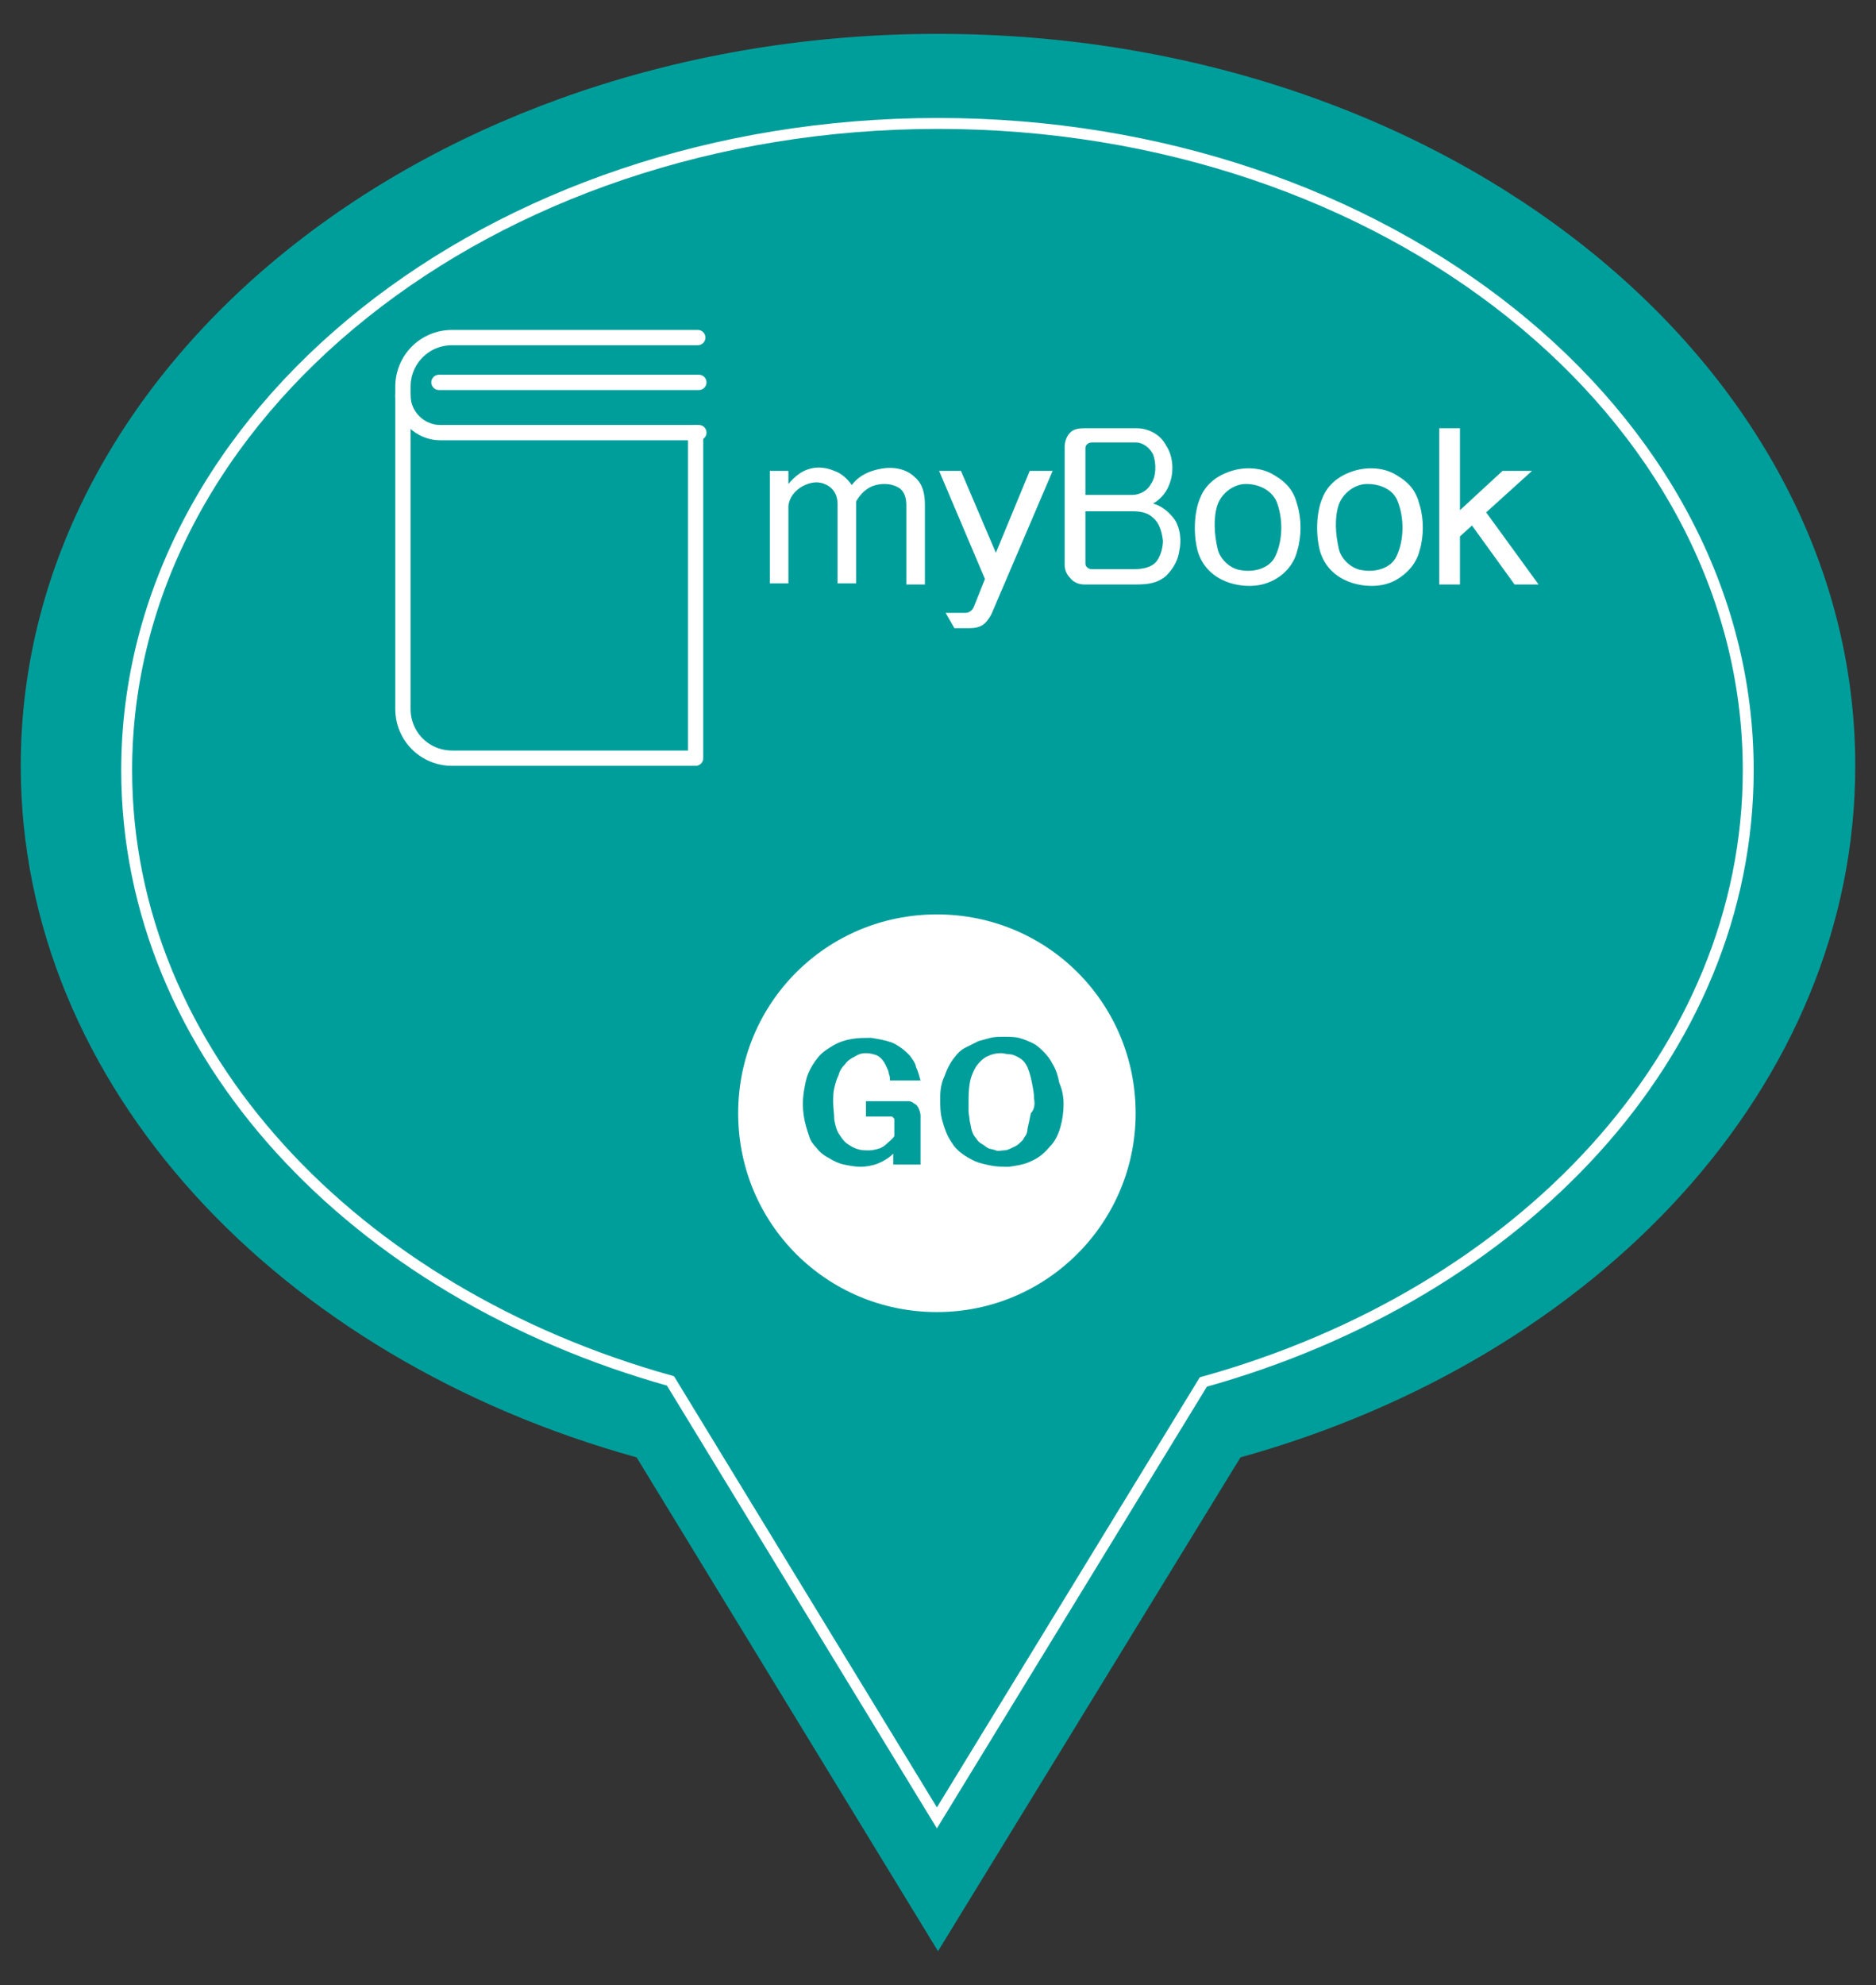 <?xml version="1.0" encoding="utf-8"?>
<!-- Generator: Adobe Illustrator 24.0.1, SVG Export Plug-In . SVG Version: 6.00 Build 0)  -->
<svg version="1.1" id="圖層_1_拷貝_5" xmlns="http://www.w3.org/2000/svg" xmlns:xlink="http://www.w3.org/1999/xlink" x="0px"
	 y="0px" viewBox="0 0 171.8 181.7" style="enable-background:new 0 0 171.8 181.7;" xml:space="preserve">
<rect x="0" y="0" width="171.8" height="181.7" fill="#333333" stroke="none"/>
<style type="text/css">
	.st0{fill:#009E9B;}
	.st1{fill:none;stroke:#FFFFFF;stroke-miterlimit:10;}
	.st2{display:none;enable-background:new    ;}
	.st3{display:inline;fill:#FFFFFF;}
	.st4{fill:#FFFFFF;}
	.st5{enable-background:new    ;}
	.st6{fill:none;stroke:#FFFFFF;stroke-width:1.4;stroke-linecap:round;stroke-linejoin:round;stroke-miterlimit:10;}
</style>
<g>
	<path class="st0" d="M169.9,70.1c0-37-37.6-67-84-67s-84,30-84,67c0,29.3,23.6,54.2,56.4,63.3l27.6,45.2l27.7-45.2
		C146.3,124.3,169.9,99.4,169.9,70.1z"/>
	<path class="st1" d="M160.1,70.5c0-32.7-33.2-59.2-74.2-59.2S11.6,37.8,11.6,70.5c0,25.9,20.8,47.8,49.8,55.9l24.4,40l24.4-39.9
		C139.3,118.4,160.1,96.4,160.1,70.5z"/>
	<g class="st2">
		<path class="st3" d="M83,53.6V43.5l-4.4,10.1h-1.5l-4.4-10v10H71V39.3h1.8L77.9,51L83,39.3h1.8v14.3H83z"/>
		<path class="st3" d="M90.8,56.3c-0.2,0.4-0.5,0.8-0.8,1s-0.7,0.3-1.2,0.3h-1.4l-0.8-1.4h1.8c0.4,0,0.7-0.3,0.8-0.6l1-2.5L86,43.2
			h2l3.2,7.5l3.1-7.5h2.1L90.8,56.3z"/>
		<path class="st3" d="M106.8,52.8c-0.8,0.7-1.7,0.8-2.8,0.8h-4.7c-0.5,0-1-0.2-1.3-0.6c-0.3-0.3-0.5-0.7-0.5-1.2V41
			c0-0.5,0.2-1,0.5-1.3s0.7-0.4,1.3-0.4h4.8c1.1,0,2.2,0.6,2.7,1.6c0.6,0.9,0.7,2.2,0.4,3.2c-0.3,1-0.8,1.6-1.6,2.1
			c0.8,0.2,1.5,0.8,2,1.5c0.5,0.8,0.6,1.9,0.4,2.8C107.9,51.3,107.5,52.2,106.8,52.8z M104,40.6h-4c-0.3,0-0.6,0.2-0.6,0.5v4.3h4.3
			c0.7,0,1.4-0.4,1.7-1c0.5-0.7,0.5-1.9,0.2-2.7C105.4,41.1,104.7,40.6,104,40.6z M105.6,47.5c-0.5-0.5-1.2-0.6-1.9-0.6h-4.3v4.8
			c0,0.3,0.3,0.5,0.6,0.5h3.8c0.7,0,1.6-0.1,2.1-0.7c0.4-0.5,0.6-1.3,0.6-1.9C106.4,48.9,106.2,48,105.6,47.5z"/>
		<path class="st3" d="M116.3,53.4c-1.2,0.5-2.8,0.4-4-0.1s-2.1-1.4-2.5-2.7c-0.4-1.4-0.4-3.5,0.2-4.9c0.5-1.3,1.6-2.1,2.9-2.5
			s2.8-0.3,3.9,0.4c1.2,0.7,1.8,1.5,2.1,2.7c0.4,1.3,0.4,2.9,0,4.2C118.6,51.8,117.5,52.9,116.3,53.4z M114.1,44.4
			c-1.1,0-2.2,0.8-2.6,1.9c-0.4,1.2-0.3,2.7,0,4c0.2,1,1.2,1.9,2.2,2c1.2,0.2,2.6-0.2,3.1-1.3c0.7-1.5,0.7-3.5,0.1-5
			C116.5,44.9,115.3,44.4,114.1,44.4z"/>
		<path class="st3" d="M127.4,53.4c-1.2,0.5-2.8,0.4-4-0.1s-2.1-1.4-2.5-2.7c-0.4-1.4-0.4-3.5,0.2-4.9c0.5-1.3,1.6-2.1,2.9-2.5
			s2.8-0.3,3.9,0.4c1.2,0.7,1.8,1.5,2.1,2.7c0.4,1.3,0.4,2.9,0,4.2C129.7,51.8,128.6,52.9,127.4,53.4z M125.2,44.4
			c-1.1,0-2.2,0.8-2.6,1.9c-0.4,1.2-0.3,2.7,0,4c0.2,1,1.2,1.9,2.2,2c1.2,0.2,2.6-0.2,3.1-1.3c0.7-1.5,0.7-3.5,0.1-5
			C127.6,44.9,126.4,44.4,125.2,44.4z"/>
		<path class="st3" d="M138.7,53.6l-3.9-5.4l-1.1,1v4.4h-1.9V39.3h1.9v7.5l3.9-3.6h2.7l-4.2,3.8l4.8,6.6H138.7z"/>
	</g>
	<g>
		<path class="st4" d="M104,101.9c0,10-8.1,18.2-18.2,18.2s-18.2-8.1-18.2-18.2s8.1-18.2,18.2-18.2C95.9,83.7,104,91.8,104,101.9"/>
		<g class="st5">
			<path class="st0" d="M81.5,98.9c0-0.2,0-0.4-0.1-0.6c0-0.2-0.1-0.4-0.2-0.6c-0.2-0.5-0.5-0.9-0.9-1.1c-0.3-0.1-0.6-0.2-1-0.2
				s-0.7,0.1-1,0.3c-0.4,0.2-0.7,0.4-0.9,0.7c-0.3,0.3-0.5,0.6-0.6,1c-0.2,0.4-0.3,0.8-0.4,1.2c-0.1,0.4-0.1,0.9-0.1,1.3
				c0,0.5,0.1,1.1,0.1,1.6c0.1,0.5,0.2,1,0.5,1.4c0.2,0.3,0.4,0.6,0.7,0.8c0.3,0.2,0.6,0.4,1,0.5c0.3,0.1,0.7,0.1,1,0.1
				s0.7-0.1,1-0.2c0.2-0.1,0.4-0.2,0.6-0.4c0.2-0.2,0.5-0.4,0.7-0.7v-1.5c0-0.1,0-0.1-0.1-0.2s-0.1-0.1-0.2-0.1h-2.3v-1.4h3.9
				c0.2,0,0.4,0.1,0.5,0.2c0.2,0.1,0.3,0.2,0.4,0.4c0.1,0.2,0.2,0.5,0.2,0.7v4.5h-2.5v-1c-0.4,0.4-0.9,0.7-1.4,0.9s-1.1,0.3-1.6,0.3
				s-1-0.1-1.5-0.2s-0.9-0.3-1.4-0.6c-0.4-0.2-0.8-0.5-1.1-0.9c-0.3-0.3-0.6-0.7-0.7-1.1c-0.2-0.6-0.4-1.2-0.5-1.9s-0.1-1.4,0-2.1
				c0.1-0.6,0.2-1.2,0.4-1.7c0.2-0.5,0.5-1,0.9-1.5s0.9-0.8,1.4-1.1c0.5-0.3,1.1-0.5,1.7-0.6s1.2-0.1,1.8-0.1
				c0.6,0.1,1.2,0.2,1.8,0.4c0.3,0.1,0.6,0.3,0.9,0.5s0.6,0.5,0.8,0.7c0.2,0.3,0.5,0.6,0.6,1.1c0.2,0.4,0.3,0.9,0.4,1.2L81.5,98.9
				L81.5,98.9z"/>
		</g>
		<g class="st5">
			<path class="st0" d="M97.4,101.1c0,0.7-0.1,1.4-0.3,2.1c-0.2,0.7-0.5,1.3-1,1.8c-0.5,0.6-1,1-1.7,1.3c-0.6,0.3-1.3,0.4-2,0.5
				c-0.5,0-1.1,0-1.6-0.1s-1-0.2-1.5-0.4c-0.4-0.2-0.8-0.4-1.2-0.7c-0.4-0.3-0.7-0.6-1-1.1c-0.4-0.6-0.6-1.2-0.8-1.9
				c-0.2-0.7-0.2-1.4-0.2-2.1s0.1-1.4,0.4-2c0.2-0.6,0.5-1.2,0.9-1.7c0.3-0.4,0.6-0.7,1-0.9c0.4-0.2,0.8-0.4,1.2-0.6
				c0.4-0.1,0.7-0.2,1.1-0.3s0.8-0.1,1.2-0.1c0.5,0,1,0,1.4,0.1s0.9,0.3,1.3,0.5s0.7,0.5,1,0.8s0.6,0.7,0.8,1.1
				c0.3,0.5,0.5,1.1,0.6,1.7C97.3,99.8,97.4,100.4,97.4,101.1z M94.7,100.6c0-0.5-0.1-1-0.2-1.5s-0.2-0.9-0.4-1.4
				c-0.1-0.2-0.2-0.4-0.4-0.6c-0.2-0.2-0.4-0.3-0.6-0.4s-0.4-0.2-0.7-0.2c-0.2,0-0.5-0.1-0.7-0.1c-0.5,0-0.9,0.1-1.3,0.3
				s-0.7,0.5-1,0.9c-0.3,0.5-0.5,1-0.6,1.6s-0.1,1.2-0.1,1.7c0,0.2,0,0.5,0,0.8s0.1,0.6,0.1,0.9c0.1,0.3,0.1,0.6,0.2,0.9
				s0.2,0.5,0.4,0.7c0.1,0.2,0.3,0.4,0.5,0.5s0.4,0.3,0.6,0.4s0.5,0.1,0.7,0.2s0.5,0,0.7,0c0.3,0,0.5-0.1,0.7-0.2s0.5-0.2,0.7-0.4
				c0.2-0.2,0.4-0.3,0.5-0.6c0.2-0.2,0.3-0.5,0.3-0.8c0.1-0.4,0.2-0.9,0.3-1.4C94.7,101.6,94.8,101.1,94.7,100.6z"/>
		</g>
	</g>
	<g>
		<path class="st6" d="M63.7,39.6v29.8H41.4c-2.5,0-4.5-2-4.5-4.5V35.4c0-2.5,2-4.5,4.5-4.5h22.5"/>
		<path class="st6" d="M64,39.6H40.3c-1.8,0-3.4-1.5-3.4-3.4"/>
		<line class="st6" x1="40.2" y1="35" x2="64" y2="35"/>
	</g>
</g>
<g>
	<path class="st4" d="M83,53.5v-7.2c0-0.6-0.1-1.2-0.6-1.6c-0.6-0.4-1.4-0.5-2.2-0.3c-0.8,0.2-1.4,0.8-1.8,1.5v7.5h-1.7v-7.3
		c0-0.8-0.4-1.5-1.2-1.8c-0.7-0.3-1.4-0.1-2,0.2c-0.7,0.4-1.2,1-1.3,1.8v7.1h-1.7V43.1h1.7v1.2c0.6-0.7,1.2-1.2,2-1.4
		c0.7-0.2,1.5-0.1,2.2,0.2c0.6,0.2,1.2,0.7,1.6,1.3c0.7-0.9,1.6-1.3,2.7-1.5c1.1-0.2,2.3,0,3.1,0.8c0.7,0.6,0.9,1.5,0.9,2.5v7.3H83z
		"/>
	<path class="st4" d="M90.8,56.2c-0.2,0.4-0.5,0.8-0.8,1c-0.3,0.2-0.7,0.3-1.2,0.3h-1.4l-0.8-1.4h1.8c0.4,0,0.7-0.3,0.8-0.6l1-2.5
		L86,43.1h2l3.2,7.5l3.1-7.5h2.1L90.8,56.2z"/>
	<path class="st4" d="M106.8,52.7c-0.8,0.7-1.7,0.8-2.8,0.8h-4.7c-0.5,0-1-0.2-1.3-0.6c-0.3-0.3-0.5-0.7-0.5-1.2V40.9
		c0-0.5,0.2-1,0.5-1.3c0.3-0.3,0.7-0.4,1.3-0.4h4.8c1.1,0,2.2,0.6,2.7,1.6c0.6,0.9,0.7,2.2,0.4,3.2c-0.3,1-0.8,1.6-1.6,2.1
		c0.8,0.2,1.5,0.8,2,1.5c0.5,0.8,0.6,1.9,0.4,2.8C107.9,51.2,107.5,52,106.8,52.7z M104,40.5h-4c-0.3,0-0.6,0.2-0.6,0.5v4.3h4.3
		c0.7,0,1.4-0.4,1.7-1c0.5-0.7,0.5-1.9,0.2-2.7C105.3,41,104.7,40.5,104,40.5z M105.6,47.4c-0.5-0.5-1.2-0.6-1.9-0.6h-4.3v4.8
		c0,0.3,0.3,0.5,0.6,0.5h3.8c0.7,0,1.6-0.1,2.1-0.7c0.4-0.5,0.6-1.3,0.6-1.9C106.4,48.7,106.2,47.9,105.6,47.4z"/>
	<path class="st4" d="M116.2,53.3c-1.2,0.5-2.8,0.4-4-0.1c-1.2-0.5-2.1-1.4-2.5-2.7c-0.4-1.4-0.4-3.5,0.2-4.9
		c0.5-1.3,1.6-2.1,2.9-2.5c1.3-0.4,2.8-0.3,3.9,0.4c1.2,0.7,1.8,1.5,2.1,2.7c0.4,1.3,0.4,2.9,0,4.2
		C118.5,51.7,117.5,52.8,116.2,53.3z M114.1,44.3c-1.1,0-2.2,0.8-2.6,1.9c-0.4,1.2-0.3,2.7,0,4c0.2,1,1.2,1.9,2.2,2
		c1.2,0.2,2.6-0.2,3.1-1.3c0.7-1.5,0.7-3.5,0.1-5C116.4,44.8,115.2,44.3,114.1,44.3z"/>
	<path class="st4" d="M127.4,53.3c-1.2,0.5-2.8,0.4-4-0.1c-1.2-0.5-2.1-1.4-2.5-2.7c-0.4-1.4-0.4-3.5,0.2-4.9
		c0.5-1.3,1.6-2.1,2.9-2.5c1.3-0.4,2.8-0.3,3.9,0.4c1.2,0.7,1.8,1.5,2.1,2.7c0.4,1.3,0.4,2.9,0,4.2
		C129.7,51.7,128.6,52.8,127.4,53.3z M125.2,44.3c-1.1,0-2.2,0.8-2.6,1.9c-0.4,1.2-0.3,2.7,0,4c0.2,1,1.2,1.9,2.2,2
		c1.2,0.2,2.6-0.2,3.1-1.3c0.7-1.5,0.7-3.5,0.1-5C127.6,44.8,126.4,44.3,125.2,44.3z"/>
	<path class="st4" d="M138.7,53.5l-3.9-5.4l-1.1,1v4.4h-1.9V39.2h1.9v7.5l3.9-3.6h2.7l-4.2,3.8l4.8,6.6H138.7z"/>
</g>
</svg>
